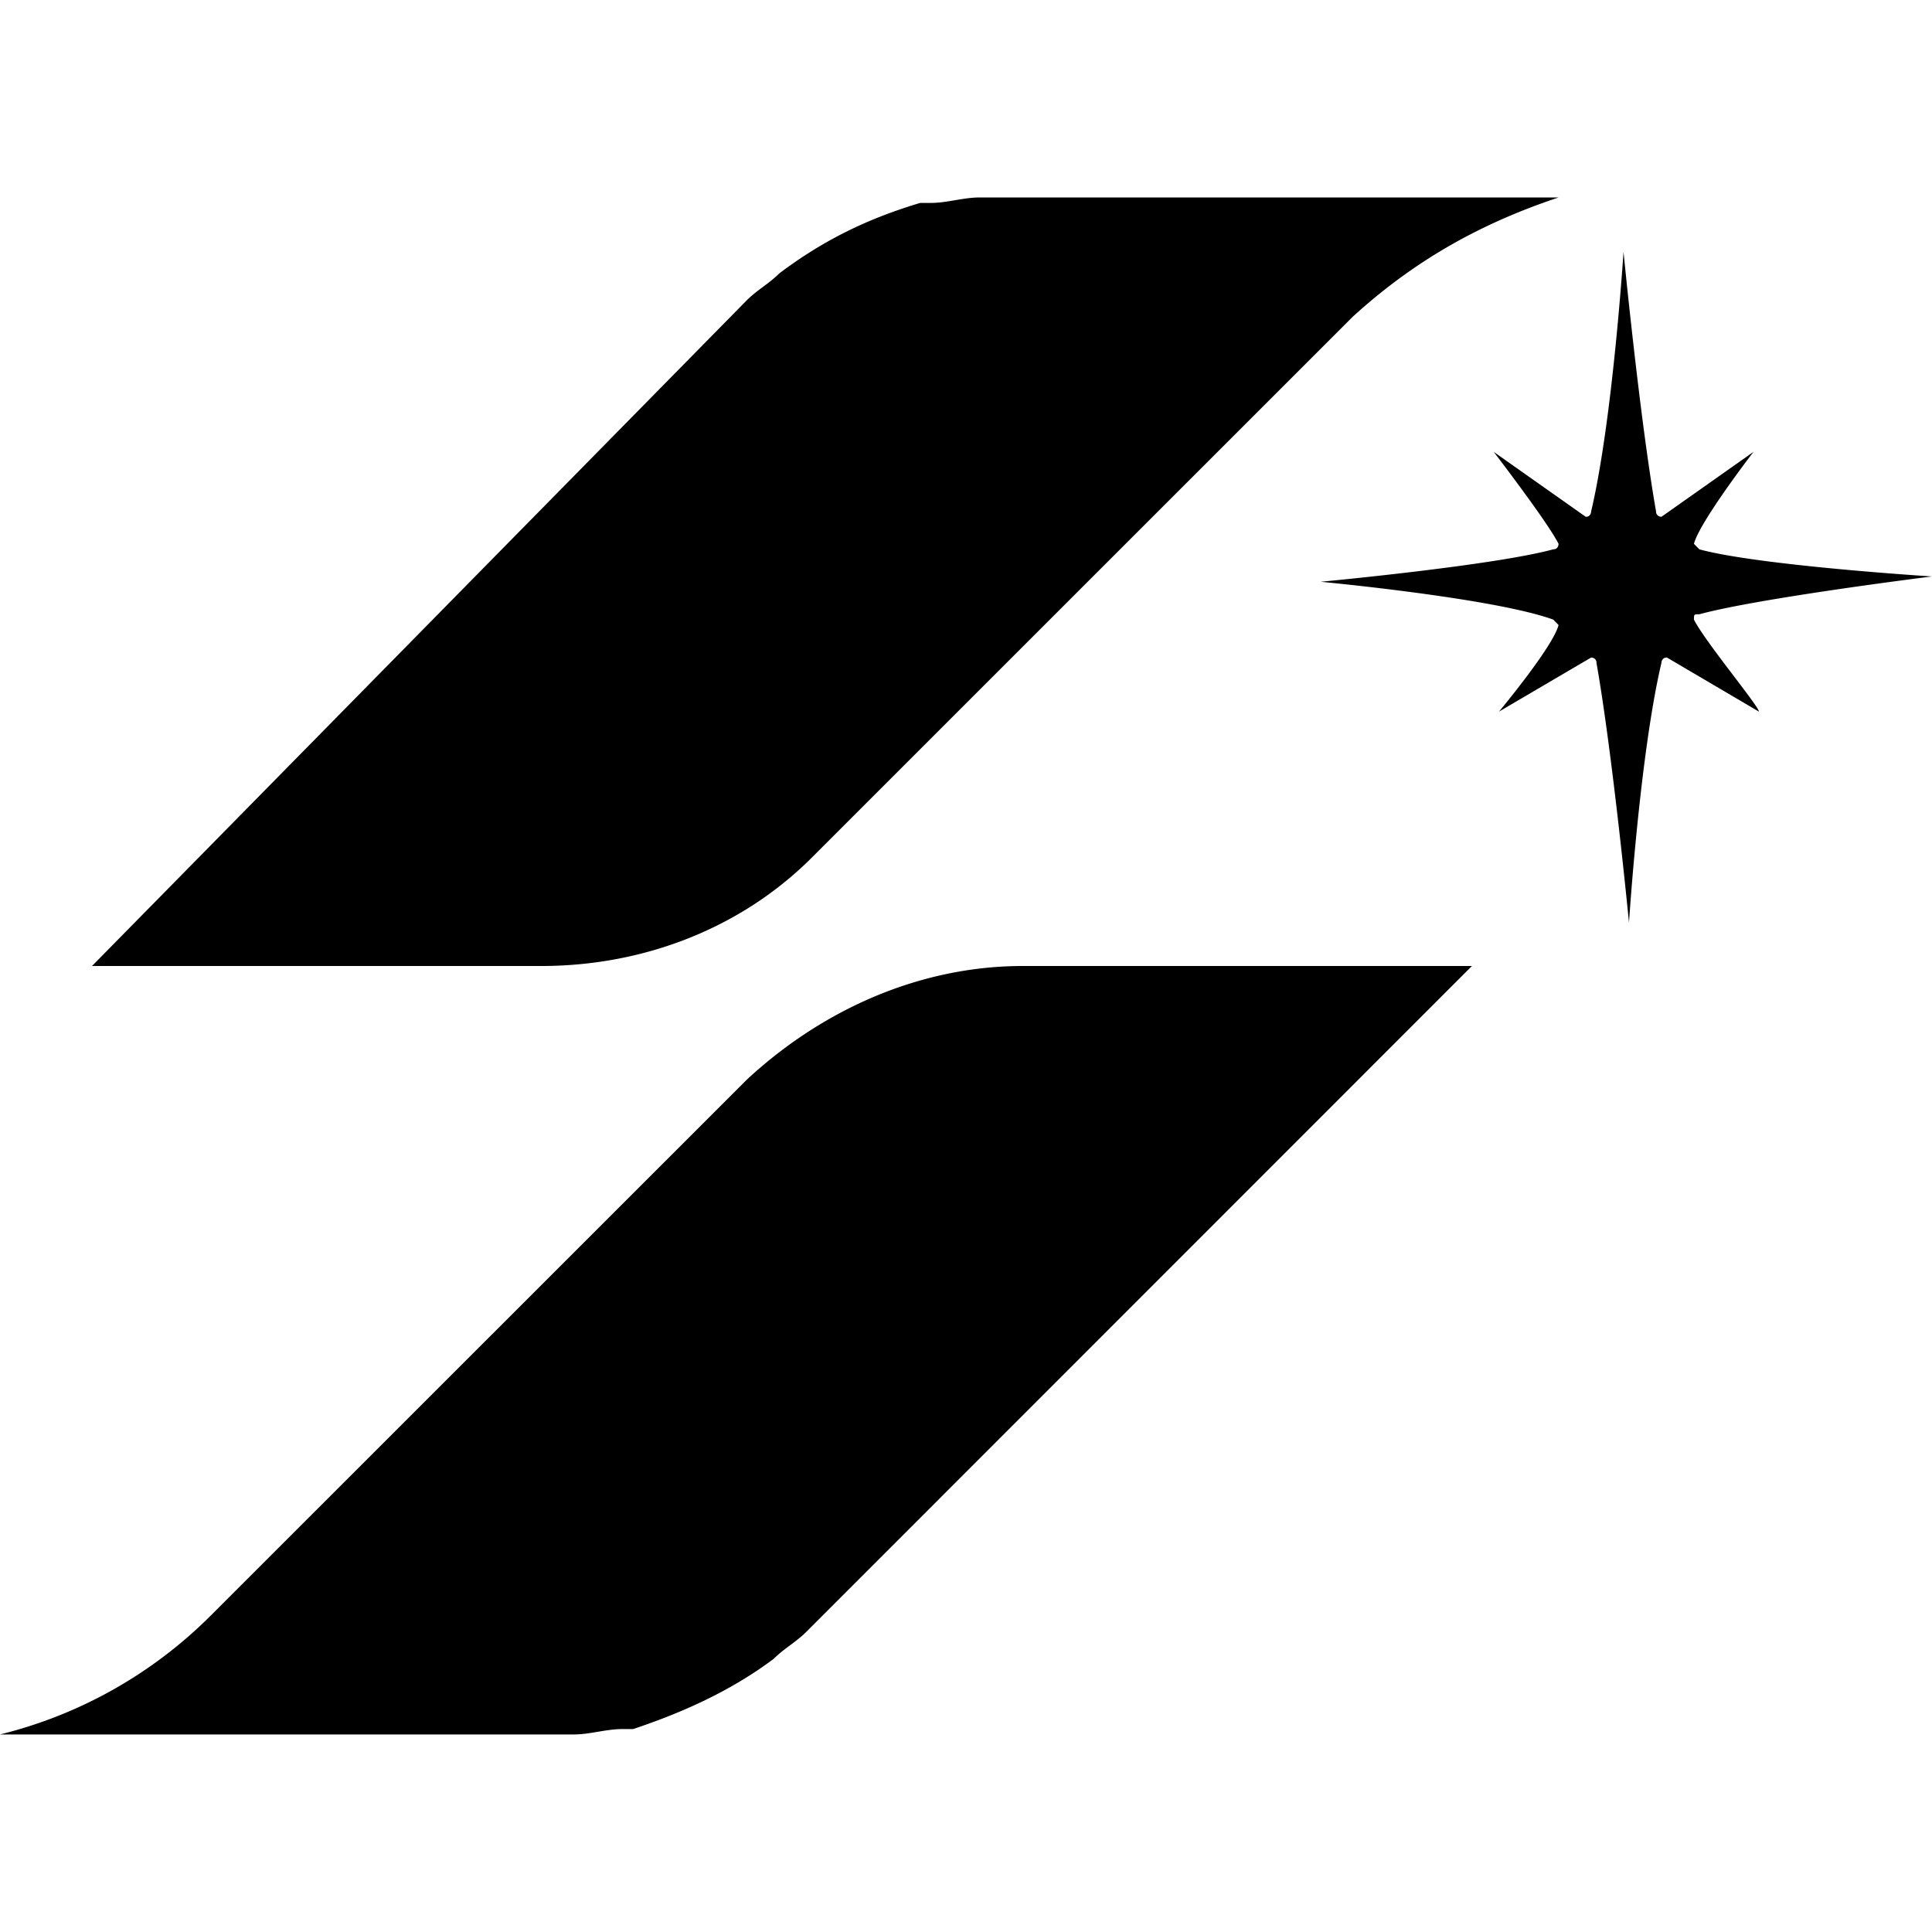 <svg role="img" viewBox="0 0 24 24" xmlns="http://www.w3.org/2000/svg"><title>Starlux Airlines</title><path d="M12.168 2.453c-.202 0-.404.068-.605.068h-.133c-.673.202-1.21.47-1.748.874-.135.134-.27.201-.405.335L1.143 12h5.58c1.277 0 2.487-.472 3.361-1.346l6.723-6.722c.74-.673 1.546-1.143 2.554-1.479h-7.193zm8 .674s-.133 2.082-.402 3.225c0 0 0 .068-.067.068l-1.144-.807s.672.874.806 1.143c0 0 .001.068-.066.068-.74.202-2.89.403-2.89.403s2.15.201 2.89.47l.066.067c-.067.269-.74 1.076-.74 1.076l1.145-.672s.066 0 .066.066c.202 1.143.404 3.227.404 3.227s.134-2.084.403-3.227c0 0 0-.066.068-.066l1.143.672c0-.067-.673-.874-.807-1.143 0-.067 0-.066.066-.066.74-.202 2.891-.47 2.891-.47s-2.151-.135-2.89-.337l-.067-.068c.067-.27.74-1.143.74-1.143l-1.144.807s-.067-.001-.067-.068c-.201-1.143-.404-3.225-.404-3.225zM12.707 12c-1.277 0-2.488.538-3.43 1.412l-6.656 6.654A5.592 5.592 0 0 1 0 21.546h7.127c.202 0 .402-.067.603-.067h.135c.605-.202 1.21-.47 1.748-.874.135-.134.27-.201.405-.335L18.285 12h-5.578z"/></svg>